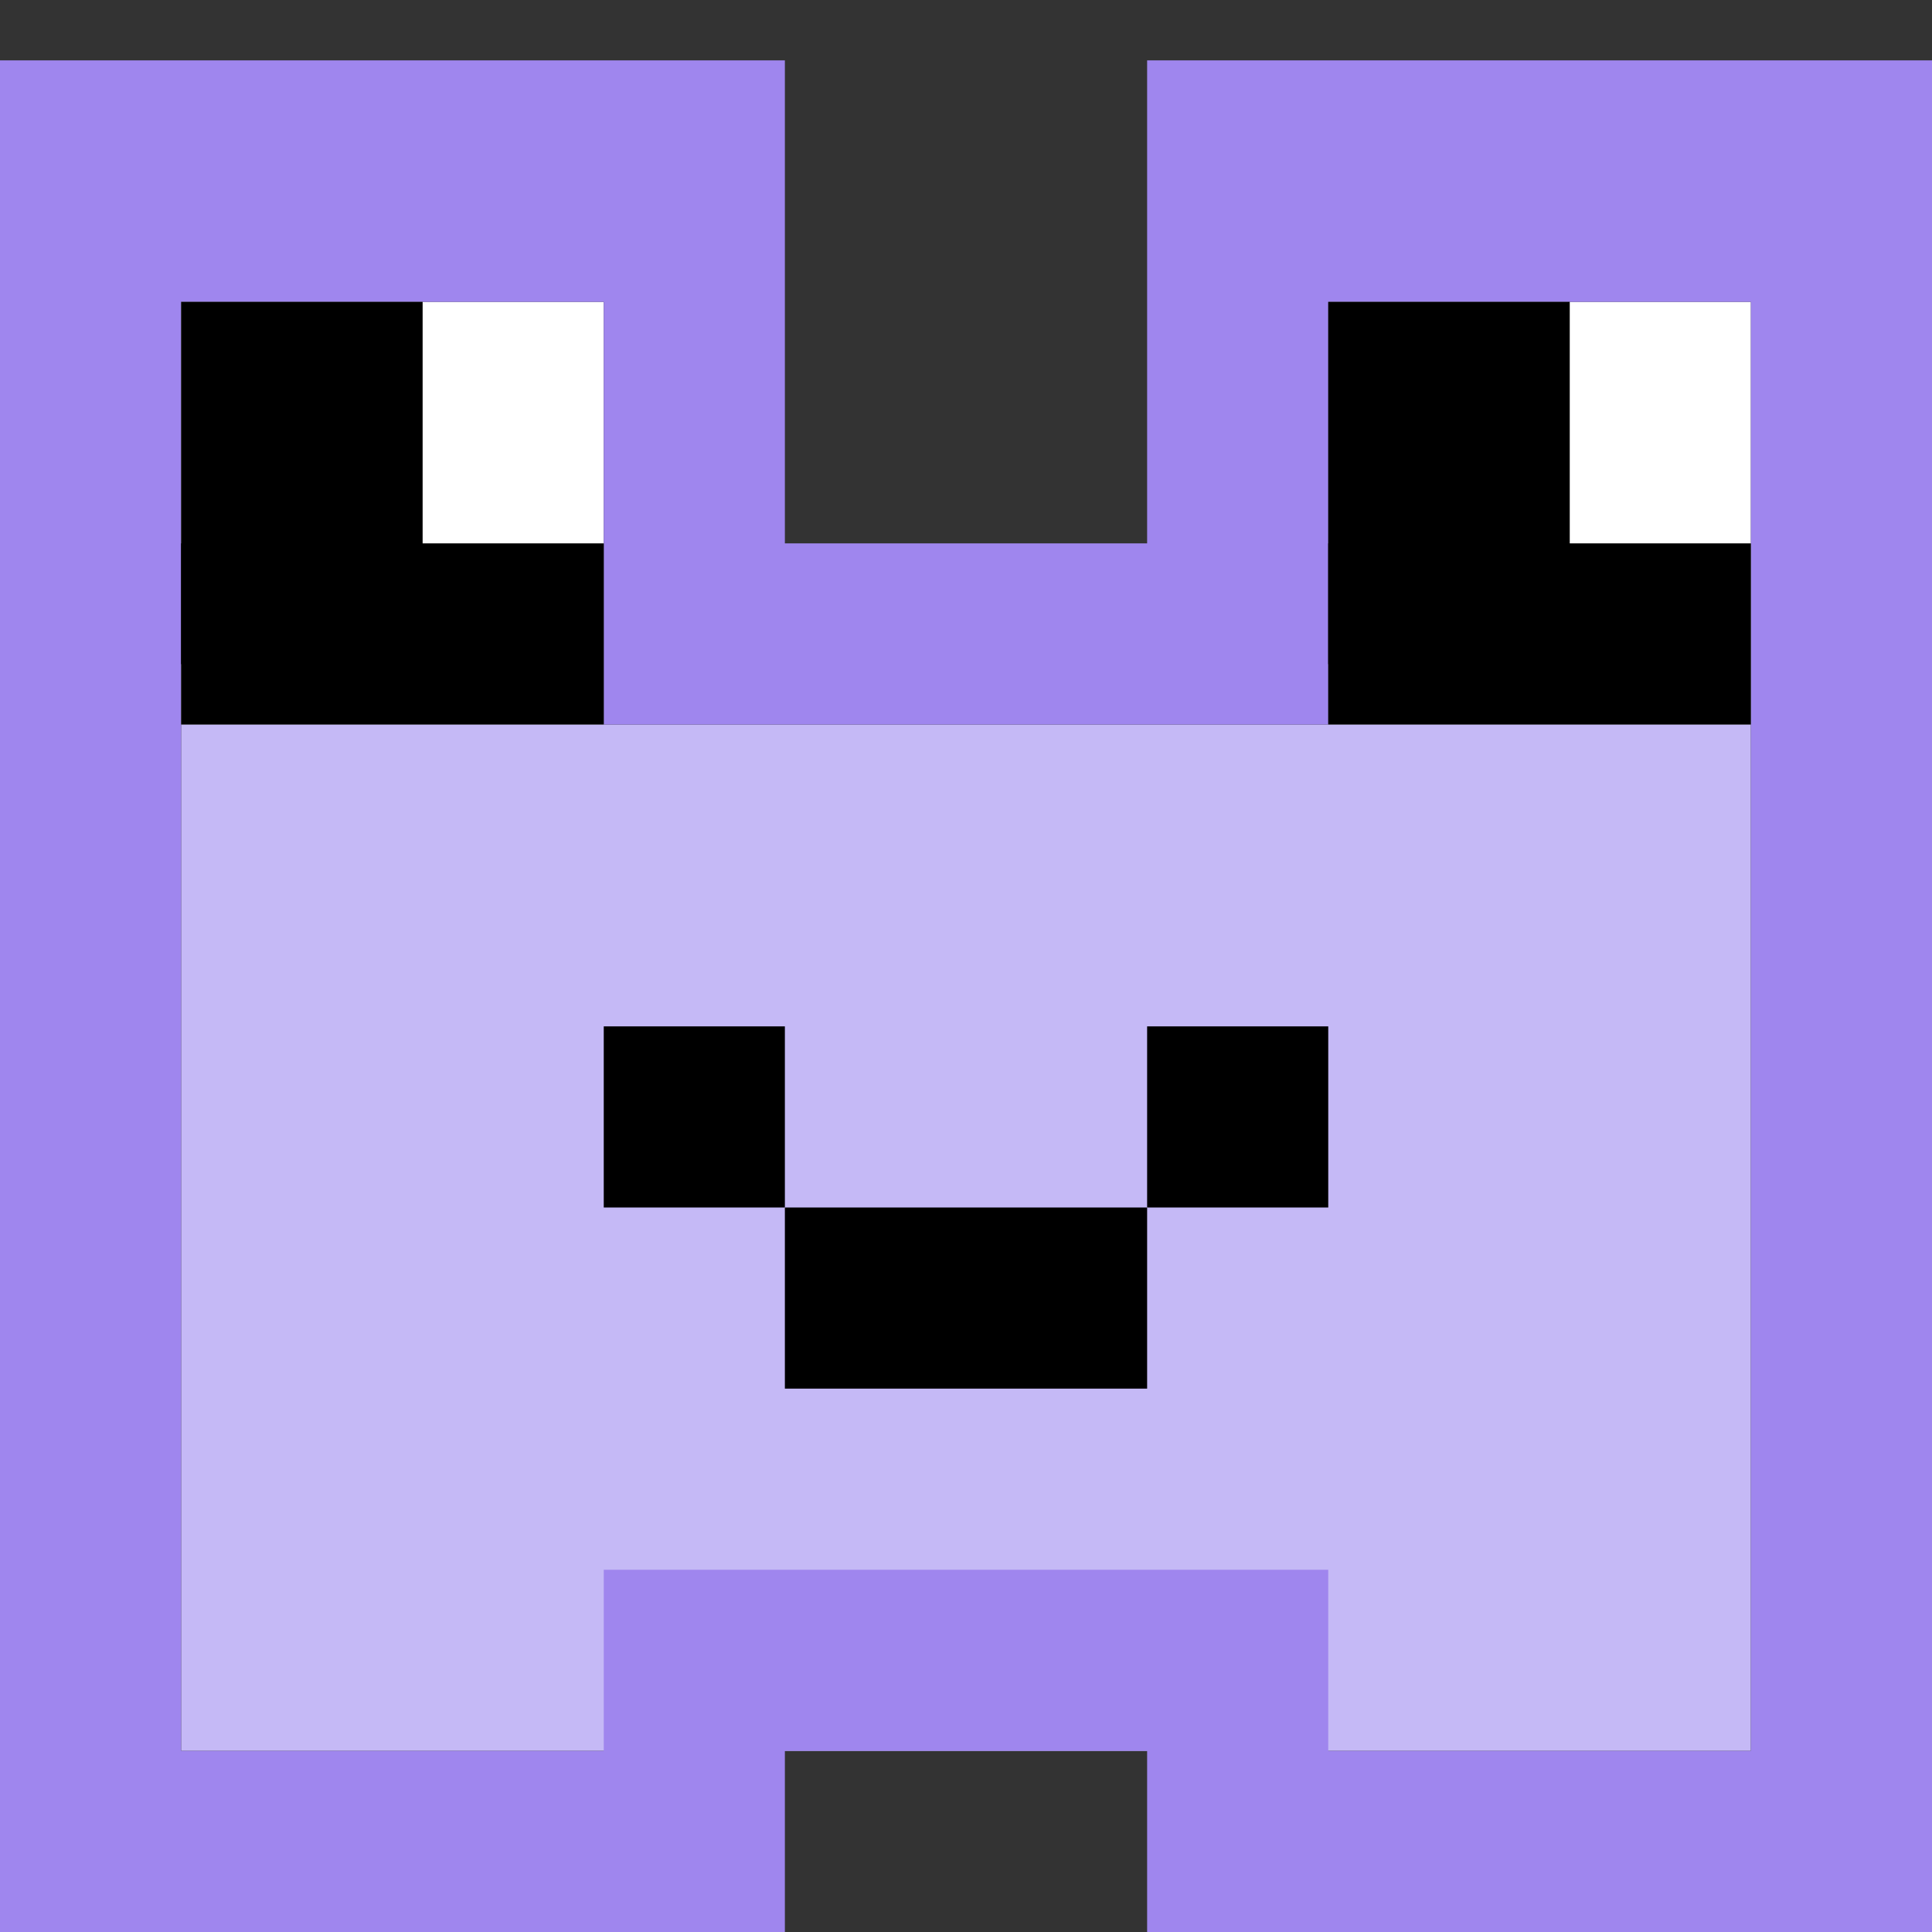 <svg width="32" height="32" viewBox="0 0 32 32" fill="none" xmlns="http://www.w3.org/2000/svg">
<rect x="0" y="0" width="32" height="32" fill="#333333" stroke="none"/>
<rect x="3" y="5" width="7" height="7" fill="white"/>
<rect x="22" y="5" width="7" height="7" fill="white"/>
<rect x="3" y="12" width="26" height="17" fill="#C5B9F6"/>
<path d="M13 9H19V1H32V32H19V29H13V32H0V1H13V9ZM3 29H10V26H22V29H29V5H22V12H10V5H3V29Z" fill="#9F86EE"/>
<rect x="13" y="20" width="6" height="3" fill="black"/>
<rect x="10" y="17" width="3" height="3" fill="black"/>
<rect x="19" y="17" width="3" height="3" fill="black"/>
<path d="M3 5H7V11H3V5Z" fill="black"/>
<rect x="22" y="5" width="4" height="6" fill="black"/>
<rect x="22" y="9" width="7" height="3" fill="black"/>
<rect x="3" y="9" width="7" height="3" fill="black"/>
</svg>
